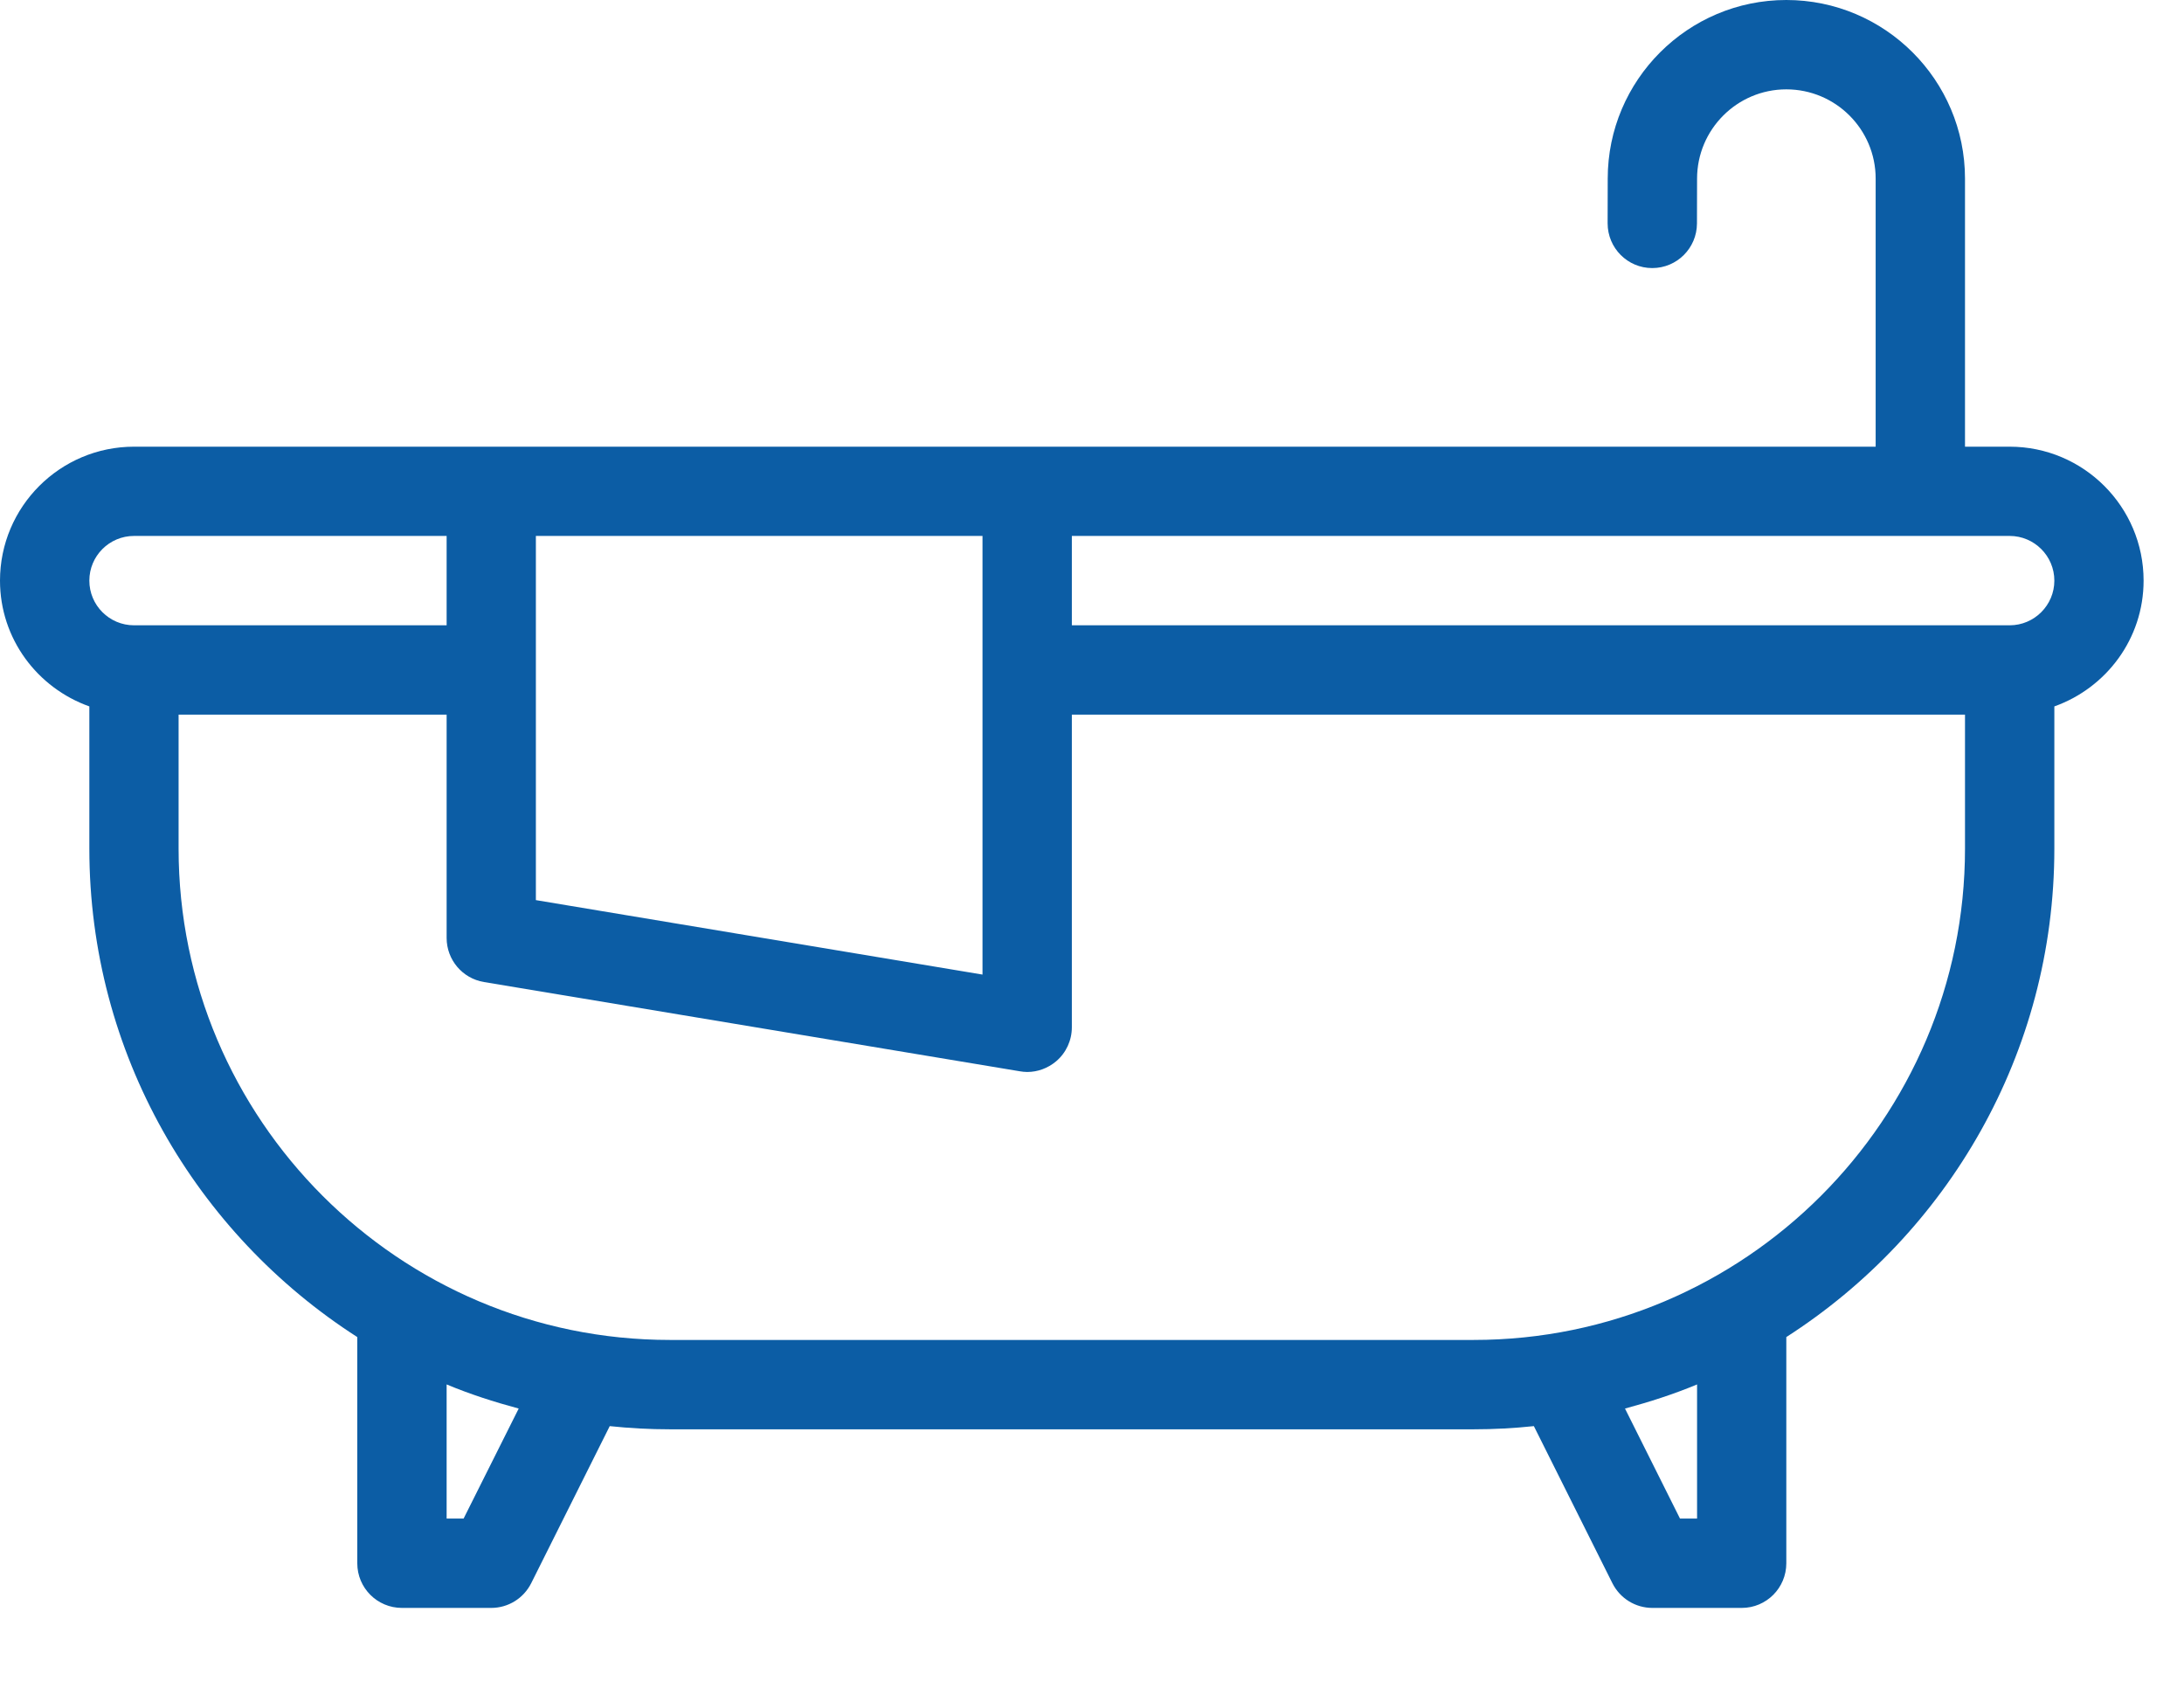 <svg width="22" height="17" viewBox="0 0 22 17" fill="none" xmlns="http://www.w3.org/2000/svg">
<path d="M20.244 4.499H19.794V1.799C19.794 0.807 18.987 0 17.994 0C17.002 0 16.195 0.807 16.195 1.799L16.194 2.249C16.194 2.498 16.395 2.7 16.643 2.7C16.644 2.7 16.644 2.7 16.644 2.7C16.892 2.7 17.093 2.499 17.094 2.251L17.095 1.8C17.095 1.304 17.498 0.9 17.994 0.9C18.491 0.9 18.894 1.303 18.894 1.799V4.499H1.35C0.605 4.499 0 5.104 0 5.848C0 6.434 0.377 6.929 0.9 7.115V8.547C0.9 10.612 1.978 12.427 3.599 13.467V15.745C3.599 15.994 3.8 16.195 4.049 16.195H4.948C5.119 16.195 5.274 16.099 5.351 15.946L6.142 14.364C6.341 14.385 6.543 14.396 6.748 14.396H14.845C15.05 14.396 15.252 14.385 15.451 14.364L16.242 15.946C16.319 16.099 16.474 16.195 16.645 16.195H17.545C17.793 16.195 17.994 15.994 17.994 15.745V13.467C19.615 12.427 20.694 10.612 20.694 8.547V7.115C21.216 6.929 21.593 6.434 21.593 5.848C21.593 5.104 20.988 4.499 20.244 4.499ZM5.398 5.398H9.897V9.816L5.398 9.066V5.398ZM0.9 5.848C0.9 5.6 1.101 5.398 1.35 5.398H4.499V6.298H1.35C1.101 6.298 0.9 6.096 0.9 5.848ZM4.67 15.295H4.499V13.944C4.733 14.042 4.976 14.12 5.225 14.187L4.67 15.295ZM17.095 15.295H16.923L16.369 14.187C16.617 14.12 16.861 14.042 17.095 13.944V15.295ZM19.794 8.547C19.794 11.276 17.574 13.496 14.845 13.496H6.748C4.019 13.496 1.799 11.276 1.799 8.547V7.198H4.499V9.447C4.499 9.667 4.658 9.855 4.875 9.891L10.273 10.79C10.298 10.794 10.322 10.797 10.347 10.797C10.453 10.797 10.556 10.759 10.638 10.69C10.739 10.605 10.797 10.479 10.797 10.347V7.198H19.794V8.547H19.794ZM20.244 6.298H10.797V5.398H20.244C20.492 5.398 20.694 5.6 20.694 5.848C20.694 6.096 20.492 6.298 20.244 6.298Z" fill="#0C5DA5"/>
</svg>
